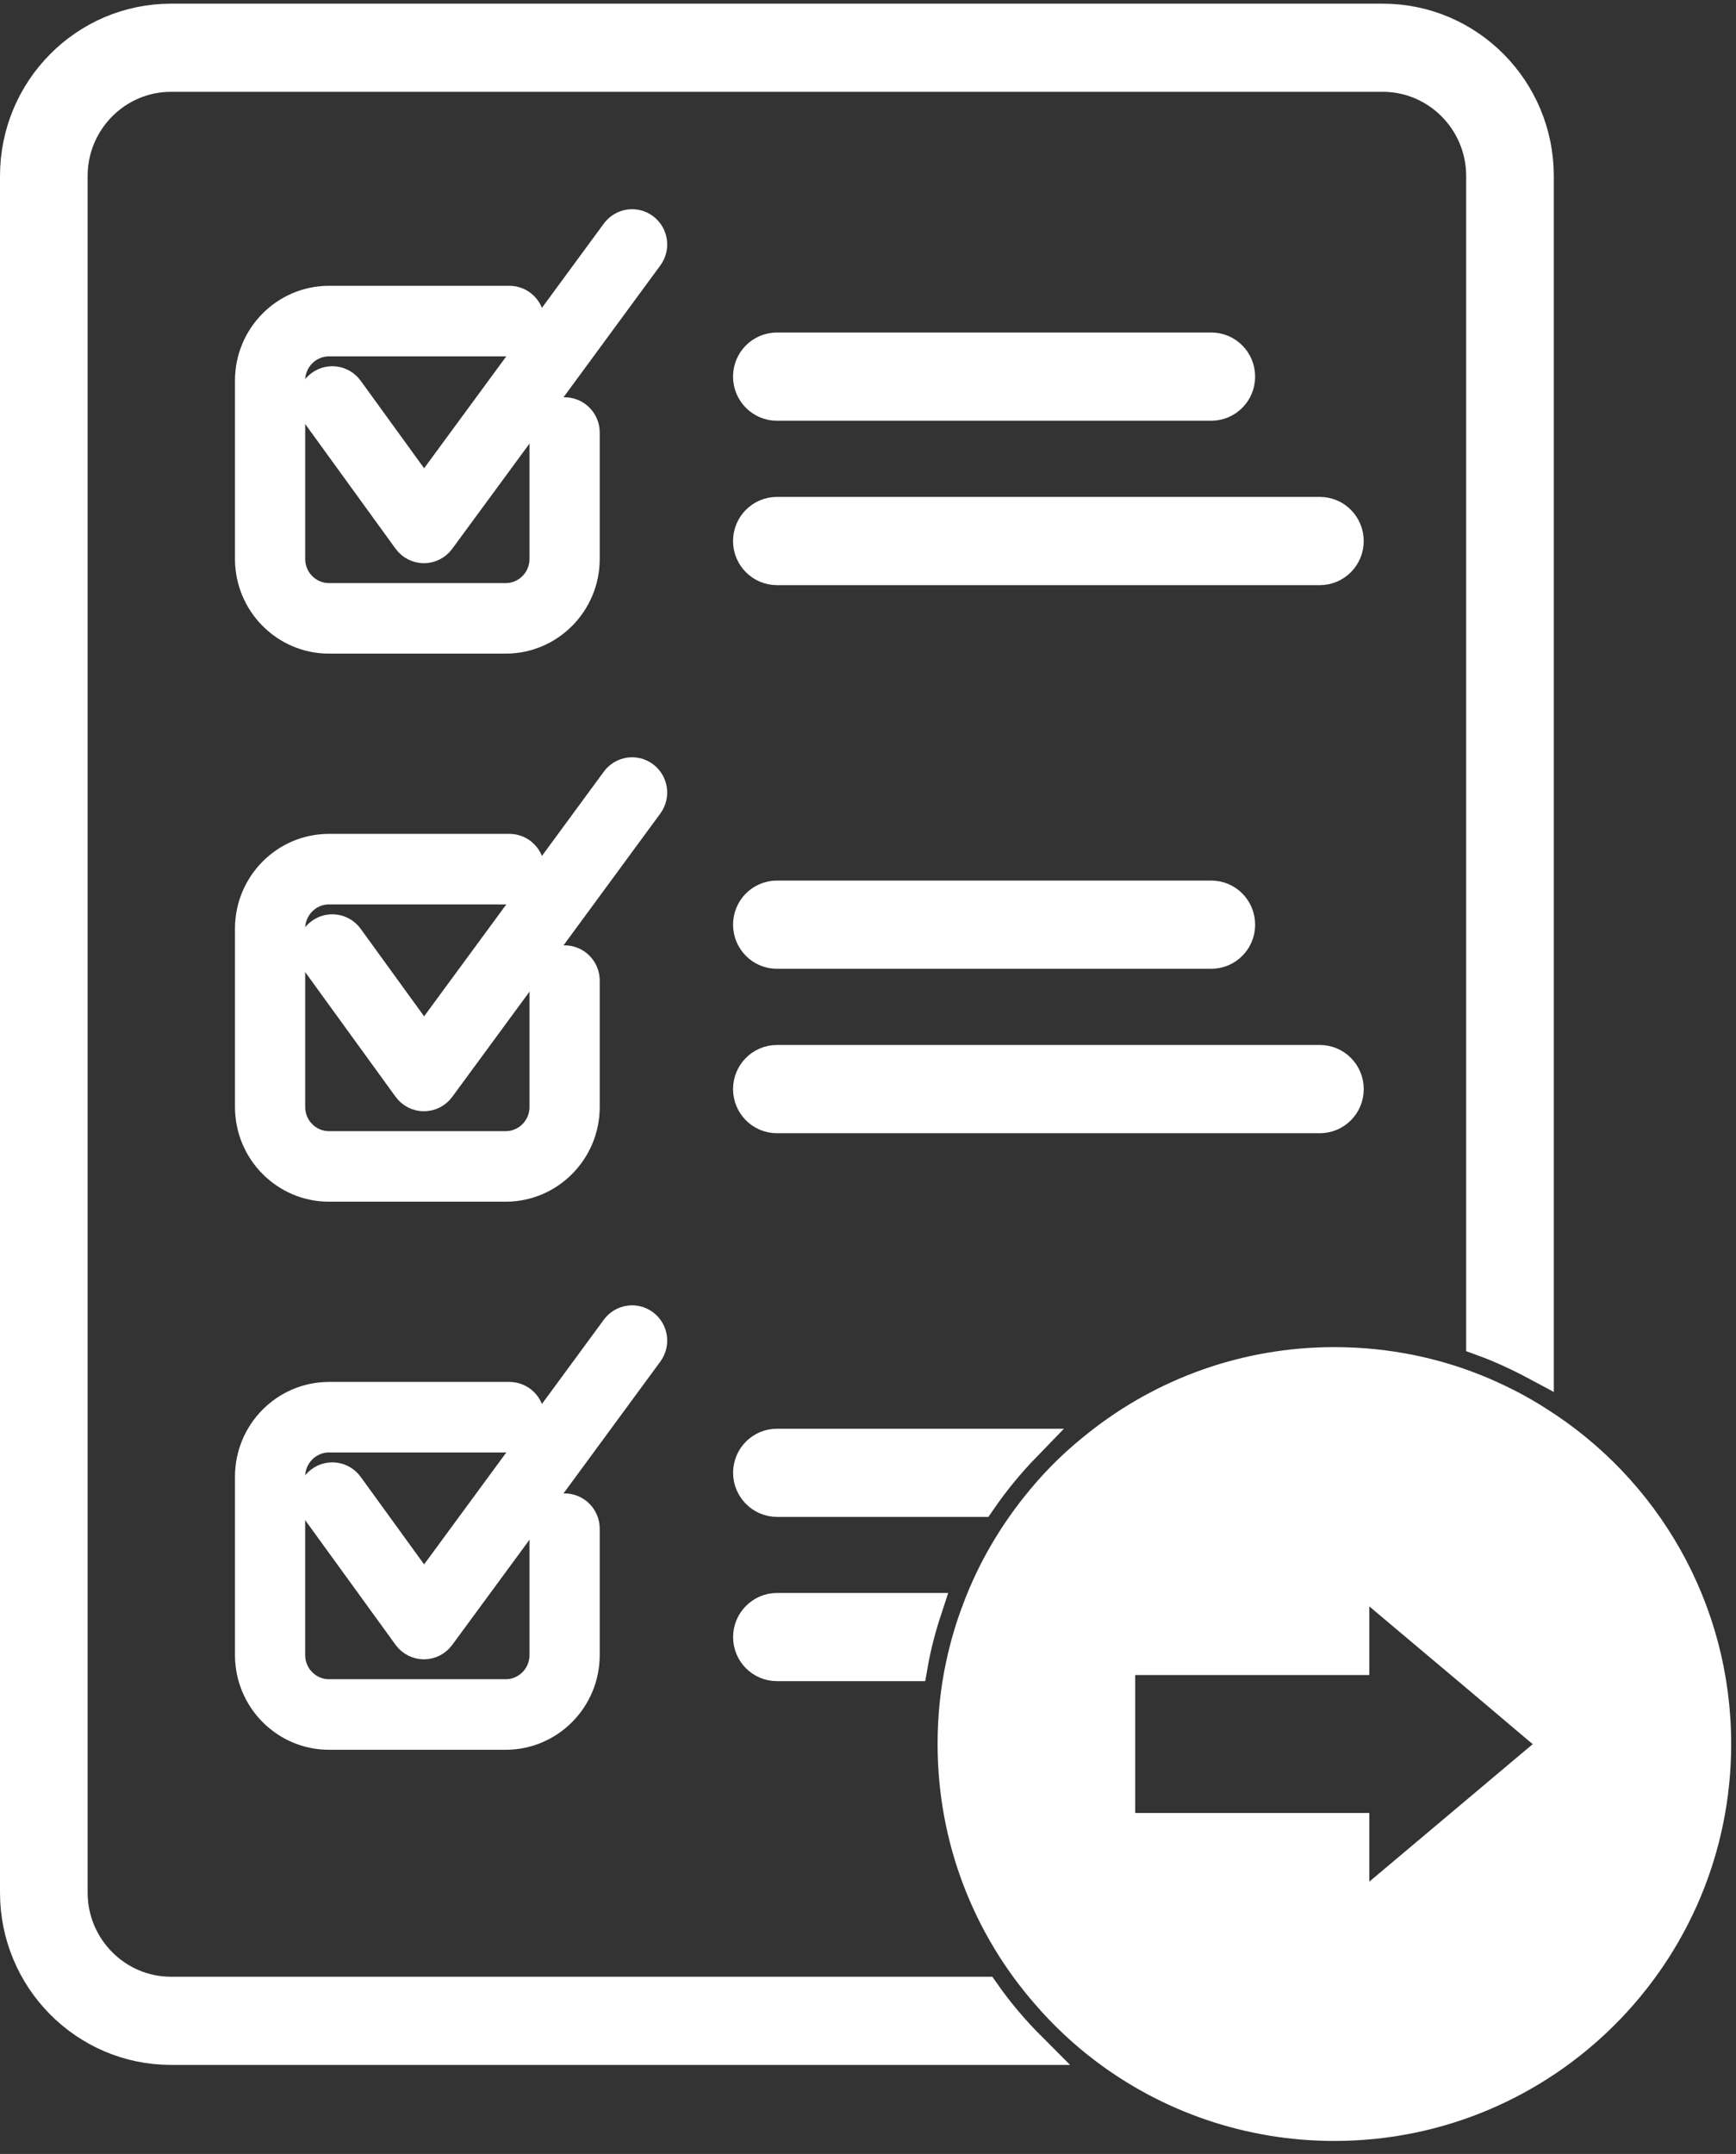 <svg width="104" height="129" viewBox="0 0 104 129" fill="none" xmlns="http://www.w3.org/2000/svg">
<rect x="0" y="0" width="104" height="129" fill="#333333" stroke="none"/>
<path d="M82.839 1.22H10.245C5.144 1.22 1 5.394 1 10.541V113.344C1 118.491 5.144 122.666 10.245 122.666H61.693C60.676 121.649 59.749 120.556 58.929 119.386H10.245C6.935 119.386 4.249 116.669 4.249 113.344V10.541C4.249 7.216 6.935 4.499 10.245 4.499H82.839C86.148 4.499 88.835 7.216 88.835 10.541V80.22C89.959 80.63 91.037 81.132 92.084 81.693V10.541C92.084 5.394 87.94 1.22 82.839 1.22Z" fill="white" stroke="white" stroke-width="2"/>
<path d="M79.072 34.043H46.542C45.642 34.043 44.915 33.308 44.915 32.401C44.915 31.495 45.642 30.761 46.542 30.761H79.072C79.971 30.761 80.698 31.495 80.698 32.401C80.698 33.308 79.971 34.043 79.072 34.043Z" fill="white" stroke="white" stroke-width="2"/>
<path d="M19.707 38.146H30.298C32.85 38.146 34.928 36.05 34.928 33.475V25.906C34.928 25.291 34.434 24.793 33.825 24.793C33.215 24.793 32.722 25.291 32.722 25.906V33.475C32.722 34.823 31.634 35.921 30.298 35.921H19.707C18.37 35.921 17.283 34.823 17.283 33.475V22.788C17.283 21.44 18.37 20.343 19.707 20.343H30.516C31.126 20.343 31.619 19.845 31.619 19.23C31.619 18.614 31.126 18.117 30.516 18.117H19.707C17.154 18.117 15.077 20.213 15.077 22.788V33.475C15.077 36.05 17.154 38.146 19.707 38.146Z" fill="white" stroke="white" stroke-width="2"/>
<path d="M20.798 23.39C20.439 22.894 19.75 22.784 19.257 23.149C18.765 23.511 18.659 24.208 19.018 24.704L24.507 32.275C24.714 32.559 25.042 32.729 25.393 32.73C25.395 32.73 25.396 32.73 25.397 32.73C25.745 32.73 26.074 32.562 26.283 32.279L38.754 15.304C39.116 14.81 39.014 14.114 38.525 13.748C38.035 13.382 37.345 13.486 36.981 13.98L25.402 29.74L20.798 23.39Z" fill="white" stroke="white" stroke-width="2"/>
<path d="M19.707 70.969H30.298C32.85 70.969 34.928 68.873 34.928 66.298V58.73C34.928 58.114 34.434 57.616 33.825 57.616C33.215 57.616 32.722 58.114 32.722 58.73V66.298C32.722 67.647 31.634 68.744 30.298 68.744H19.707C18.37 68.744 17.283 67.647 17.283 66.298V55.612C17.283 54.263 18.37 53.166 19.707 53.166H30.516C31.126 53.166 31.619 52.668 31.619 52.053C31.619 51.438 31.126 50.94 30.516 50.94H19.707C17.154 50.94 15.077 53.036 15.077 55.612V66.298C15.077 68.873 17.154 70.969 19.707 70.969Z" fill="white" stroke="white" stroke-width="2"/>
<path d="M20.798 56.213C20.439 55.717 19.75 55.608 19.257 55.972C18.765 56.335 18.659 57.031 19.018 57.528L24.507 65.097C24.714 65.382 25.042 65.551 25.393 65.553C25.395 65.553 25.396 65.553 25.396 65.553C25.745 65.553 26.074 65.385 26.283 65.103L38.754 48.128C39.116 47.634 39.013 46.937 38.525 46.571C38.035 46.206 37.346 46.309 36.982 46.803L25.402 62.563L20.798 56.213Z" fill="white" stroke="white" stroke-width="2"/>
<path d="M19.707 103.793H30.298C32.85 103.793 34.928 101.697 34.928 99.121V91.553C34.928 90.937 34.434 90.44 33.825 90.44C33.215 90.44 32.722 90.937 32.722 91.553V99.121C32.722 100.469 31.634 101.567 30.298 101.567H19.707C18.37 101.567 17.282 100.469 17.282 99.121V88.435C17.282 87.086 18.37 85.988 19.707 85.988H30.516C31.126 85.988 31.619 85.491 31.619 84.875C31.619 84.26 31.126 83.763 30.516 83.763H19.707C17.154 83.763 15.077 85.859 15.077 88.435V99.121C15.077 101.697 17.154 103.793 19.707 103.793Z" fill="white" stroke="white" stroke-width="2"/>
<path d="M20.798 89.036C20.439 88.54 19.75 88.43 19.257 88.796C18.766 89.158 18.659 89.854 19.018 90.351L24.507 97.92C24.714 98.205 25.042 98.375 25.393 98.376C25.395 98.376 25.396 98.376 25.397 98.376C25.745 98.376 26.074 98.209 26.283 97.925L38.754 80.951C39.116 80.456 39.014 79.76 38.525 79.394C38.035 79.028 37.345 79.132 36.981 79.625L25.402 95.386L20.798 89.036Z" fill="white" stroke="white" stroke-width="2"/>
<path d="M72.566 24.197H46.542C45.643 24.197 44.915 23.462 44.915 22.555C44.915 21.649 45.643 20.914 46.542 20.914H72.566C73.465 20.914 74.192 21.649 74.192 22.555C74.192 23.462 73.465 24.197 72.566 24.197Z" fill="white" stroke="white" stroke-width="2"/>
<path d="M79.073 66.867H46.542C45.644 66.867 44.916 66.132 44.916 65.225C44.916 64.319 45.644 63.584 46.542 63.584H79.073C79.972 63.584 80.699 64.319 80.699 65.225C80.699 66.132 79.972 66.867 79.073 66.867Z" fill="white" stroke="white" stroke-width="2"/>
<path d="M72.567 57.019H46.542C45.644 57.019 44.916 56.284 44.916 55.378C44.916 54.472 45.644 53.737 46.542 53.737H72.567C73.466 53.737 74.193 54.472 74.193 55.378C74.193 56.284 73.466 57.019 72.567 57.019Z" fill="white" stroke="white" stroke-width="2"/>
<path d="M46.542 96.403H55.423C55.074 97.466 54.785 98.559 54.588 99.682H46.542C45.647 99.682 44.918 98.953 44.918 98.042C44.918 97.147 45.647 96.403 46.542 96.403Z" fill="white" stroke="white" stroke-width="2"/>
<path d="M46.543 86.566H61.374C60.388 87.583 59.492 88.676 58.687 89.845H46.543C45.647 89.845 44.918 89.101 44.918 88.205C44.918 87.295 45.647 86.566 46.543 86.566Z" fill="white" stroke="white" stroke-width="2"/>
<path d="M92.54 105.162L92.084 105.541L88.835 108.275L82.52 113.588C82.263 113.831 81.883 113.876 81.564 113.724C81.245 113.588 81.033 113.254 81.033 112.889V109.58H67.932C67.416 109.58 67.006 109.185 67.006 108.669V100.228C67.006 100.031 67.082 99.834 67.203 99.682C67.355 99.454 67.629 99.318 67.932 99.318H81.033V96.008C81.033 95.659 81.245 95.326 81.564 95.189C81.883 95.022 82.263 95.067 82.52 95.31L88.835 100.623L92.084 103.371L92.54 103.751C92.737 103.933 92.874 104.191 92.874 104.449C92.874 104.722 92.737 104.98 92.54 105.162ZM92.084 85.2C91.052 84.532 89.959 83.97 88.835 83.484C86.103 82.315 83.097 81.678 79.94 81.678C74.627 81.678 69.739 83.5 65.867 86.566C64.622 87.538 63.484 88.631 62.481 89.845C60.858 91.788 59.537 94.005 58.642 96.403C58.231 97.466 57.912 98.559 57.669 99.682C57.336 101.216 57.169 102.809 57.169 104.449C57.169 110.172 59.279 115.394 62.771 119.386C63.818 120.601 64.987 121.694 66.277 122.666C70.073 125.519 74.808 127.22 79.94 127.22C92.509 127.22 102.711 117.018 102.711 104.449C102.711 96.342 98.476 89.222 92.084 85.2Z" fill="white" stroke="white" stroke-width="2"/>
</svg>
